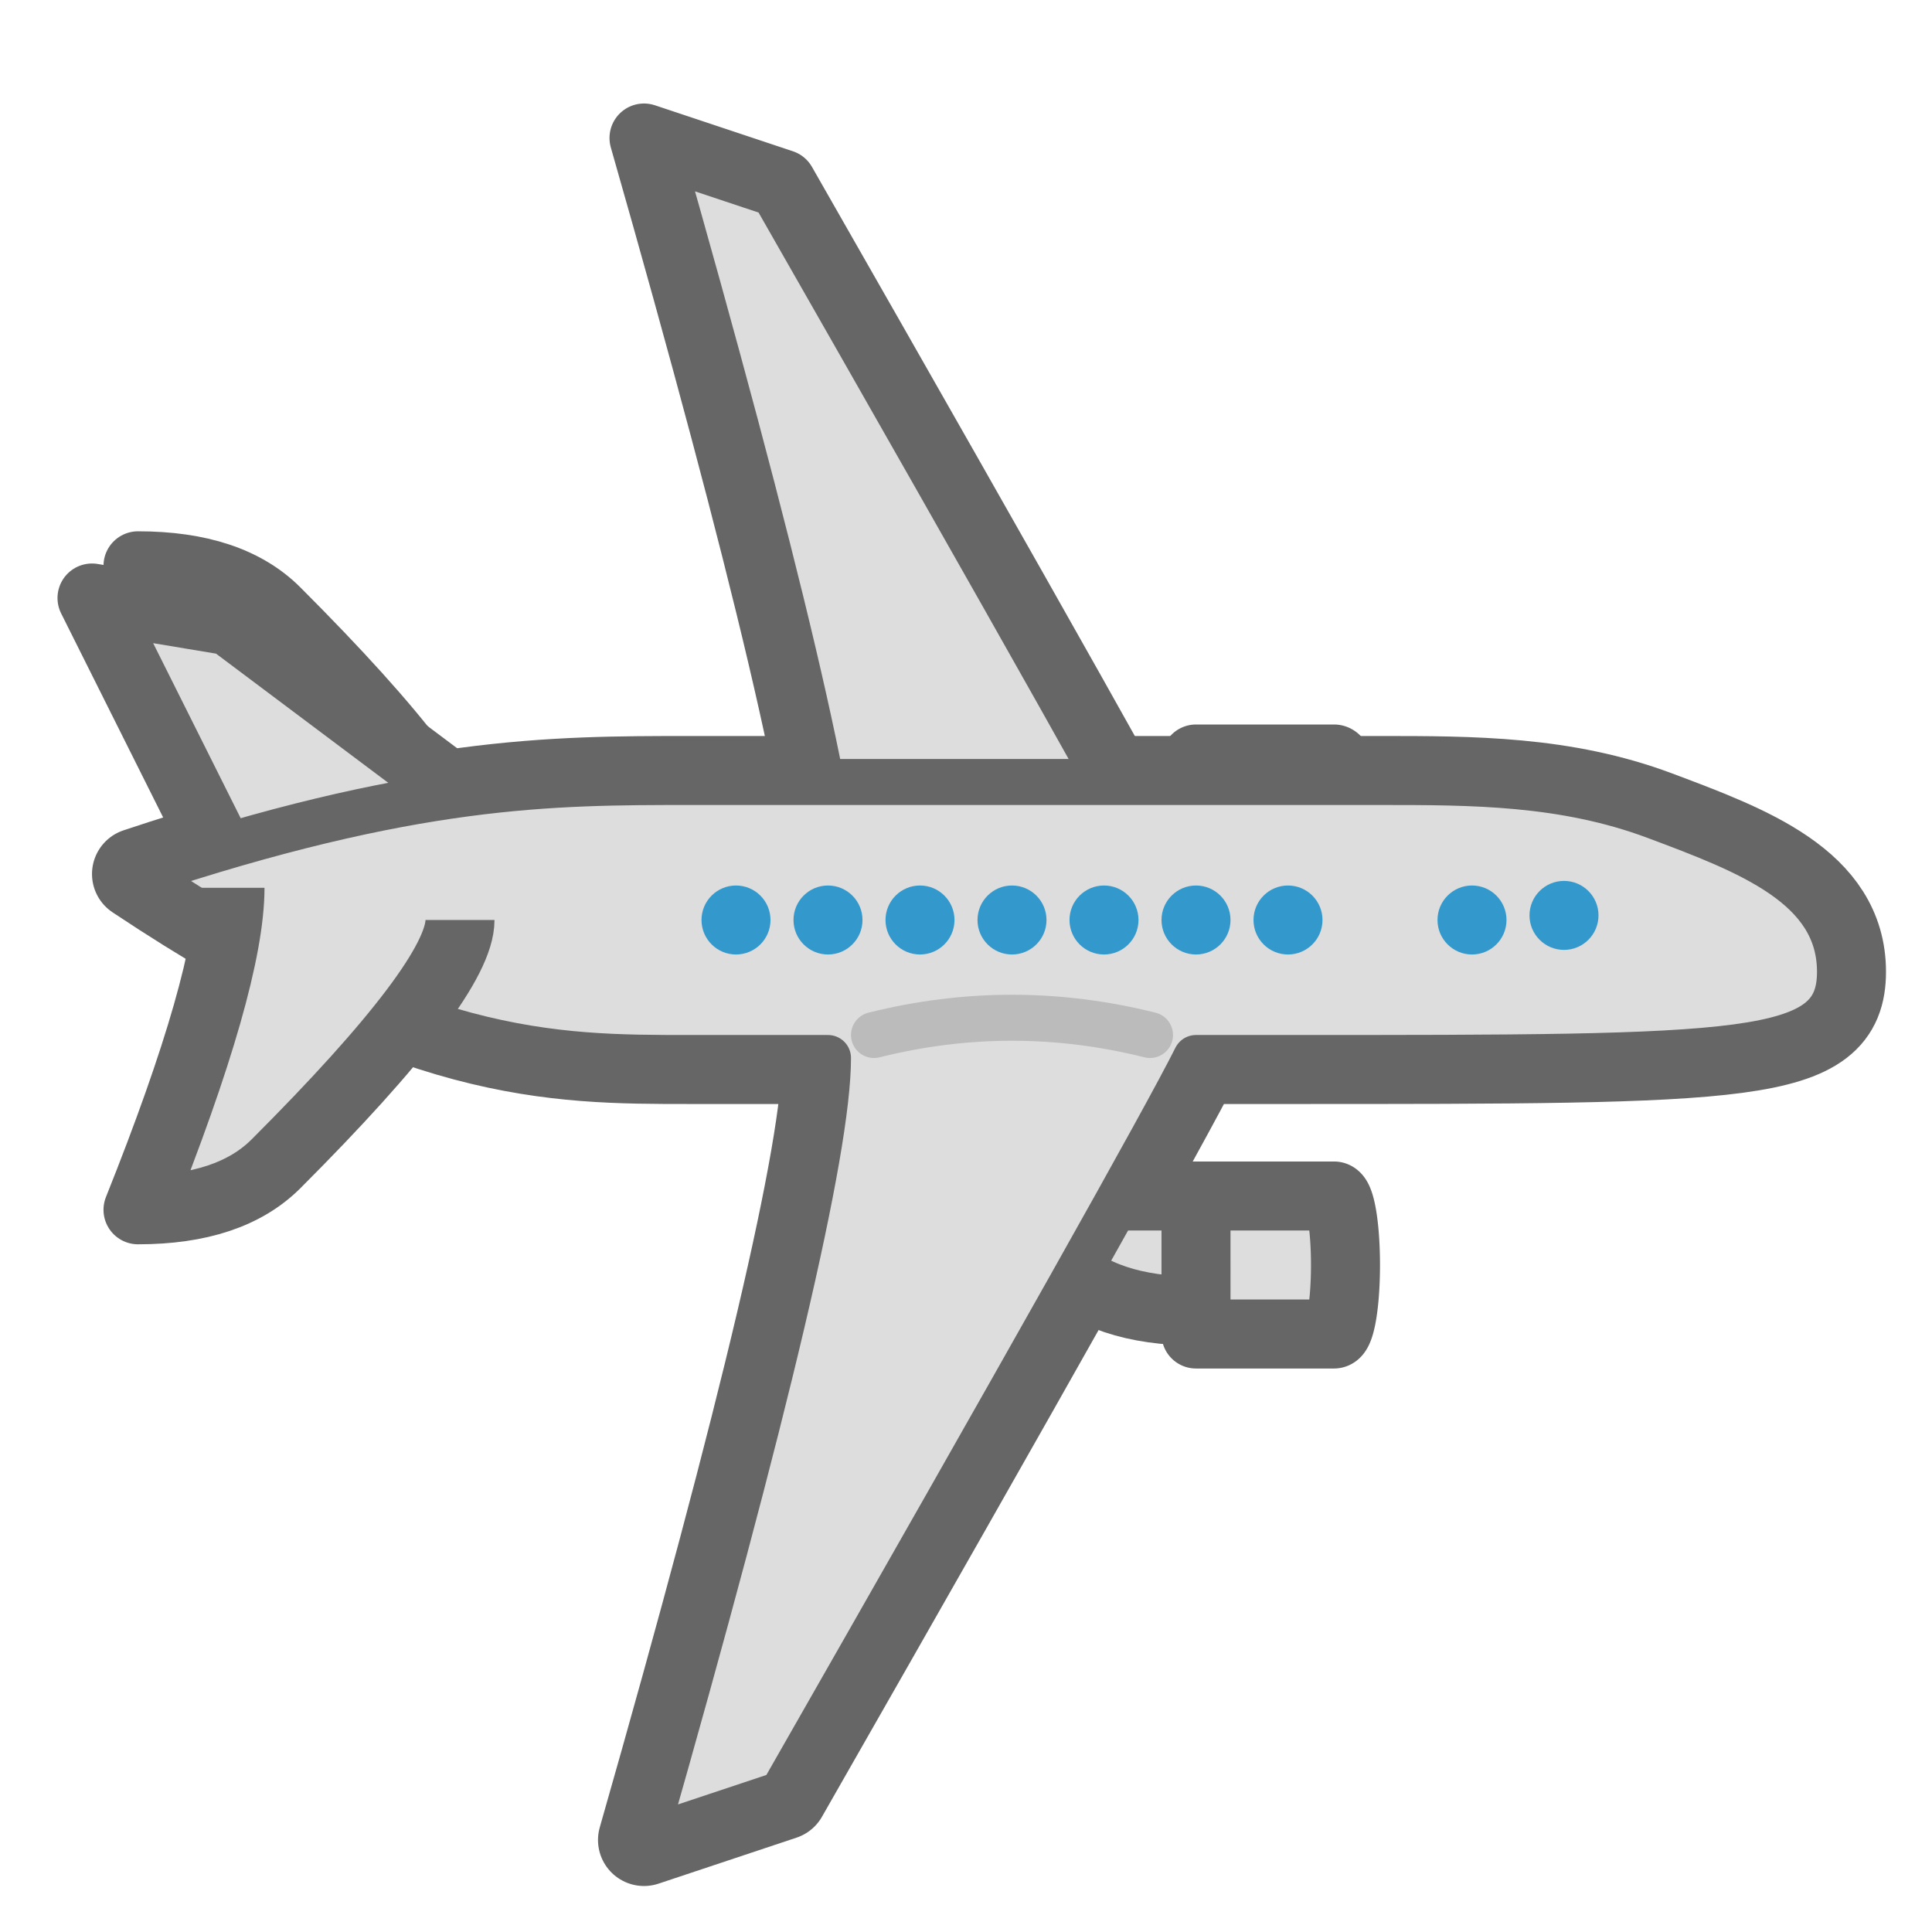 <?xml version="1.0" encoding="utf-8"?>
<!DOCTYPE svg PUBLIC "-//W3C//DTD SVG 1.1//EN" "http://www.w3.org/Graphics/SVG/1.1/DTD/svg11.dtd">
<svg version="1.1" xmlns="http://www.w3.org/2000/svg" xmlns:xlink="http://www.w3.org/1999/xlink" viewBox="-21 -21 42 42">
	<title>Airplane</title>
	<path fill="#ddd" stroke="#666" stroke-width="2" stroke-linejoin="round" d="M-18 -2c6 -2 9 -2 12 -2h15c2 0 4 0 6 0.75 s4 1.5 4 3.375s-2 1.875 -12 1.875h-2q-1 2 -9 16l-3 1q4 -14 4 -17h-3c-3 0 -6 0 -12 -4z"/>
	<path fill="#ddd" stroke="#666" stroke-width="1.5" stroke-linejoin="round" d="M5 -4.5h3a0.25 1.5 0 1 1 0 3h-3z"/>
	<path fill="#ddd" stroke="#666" stroke-width="1.5" stroke-linejoin="round" d="M-3 -1q0 -3 -4 -17l3 1q8 14 9 16"/>
	<path fill="#ddd" stroke="#666" stroke-width="1.5" stroke-linejoin="round" d="M-16 -1.7q0 -2 -2 -7q2 0 3 1q4 4 4 5.3"/>
	<path fill="#ddd" stroke="#666" stroke-width="1.5" stroke-linejoin="round" d="M-16 -2l-3 -6l3 0.5l6 4.5"/>
	<g>
		<path fill="#ddd" stroke="#666" stroke-width="1.5" stroke-linejoin="round" d="M5 7.5q-2 0 -3 -1t-5 -1.5h8"/>
		<path fill="#ddd" stroke="#666" stroke-width="1.5" stroke-linejoin="round" d="M5 5h3a0.25 1.5 0 1 1 0 3h-3z"/>
	</g>
	<path fill="#ddd" stroke="#666" stroke-width="1" stroke-linejoin="round" d="M-18 -2c6 -2 9 -2 12 -2h15c2 0 4 0 6 0.75 s4 1.5 4 3.375s-2 1.875 -12 1.875h-2q-1 2 -9 16l-3 1q4 -14 4 -17h-3c-3 0 -6 0 -12 -4z"/>
	<path fill="none" stroke="#bbb" stroke-width="1" stroke-linecap="round" d="M4 1.5q-3 -0.75 -6 0"/>
	<path fill="#ddd" stroke="#666" stroke-width="1.5" stroke-linejoin="round" d="M-16 -1.7q0 2 -2 7q2 0 3 -1q4 -4 4 -5.3"/>
	<circle cx="-5" cy="-1" r="0.75" fill="#39c"/>
	<circle cx="-3" cy="-1" r="0.75" fill="#39c"/>
	<circle cx="-1" cy="-1" r="0.75" fill="#39c"/>
	<circle cx="1" cy="-1" r="0.75" fill="#39c"/>
	<circle cx="3" cy="-1" r="0.75" fill="#39c"/>
	<circle cx="5" cy="-1" r="0.75" fill="#39c"/>
	<circle cx="7" cy="-1" r="0.75" fill="#39c"/>
	<circle cx="11" cy="-1" r="0.75" fill="#39c"/>
	<circle cx="13" cy="-1.1" r="0.75" fill="#39c"/>
</svg>
